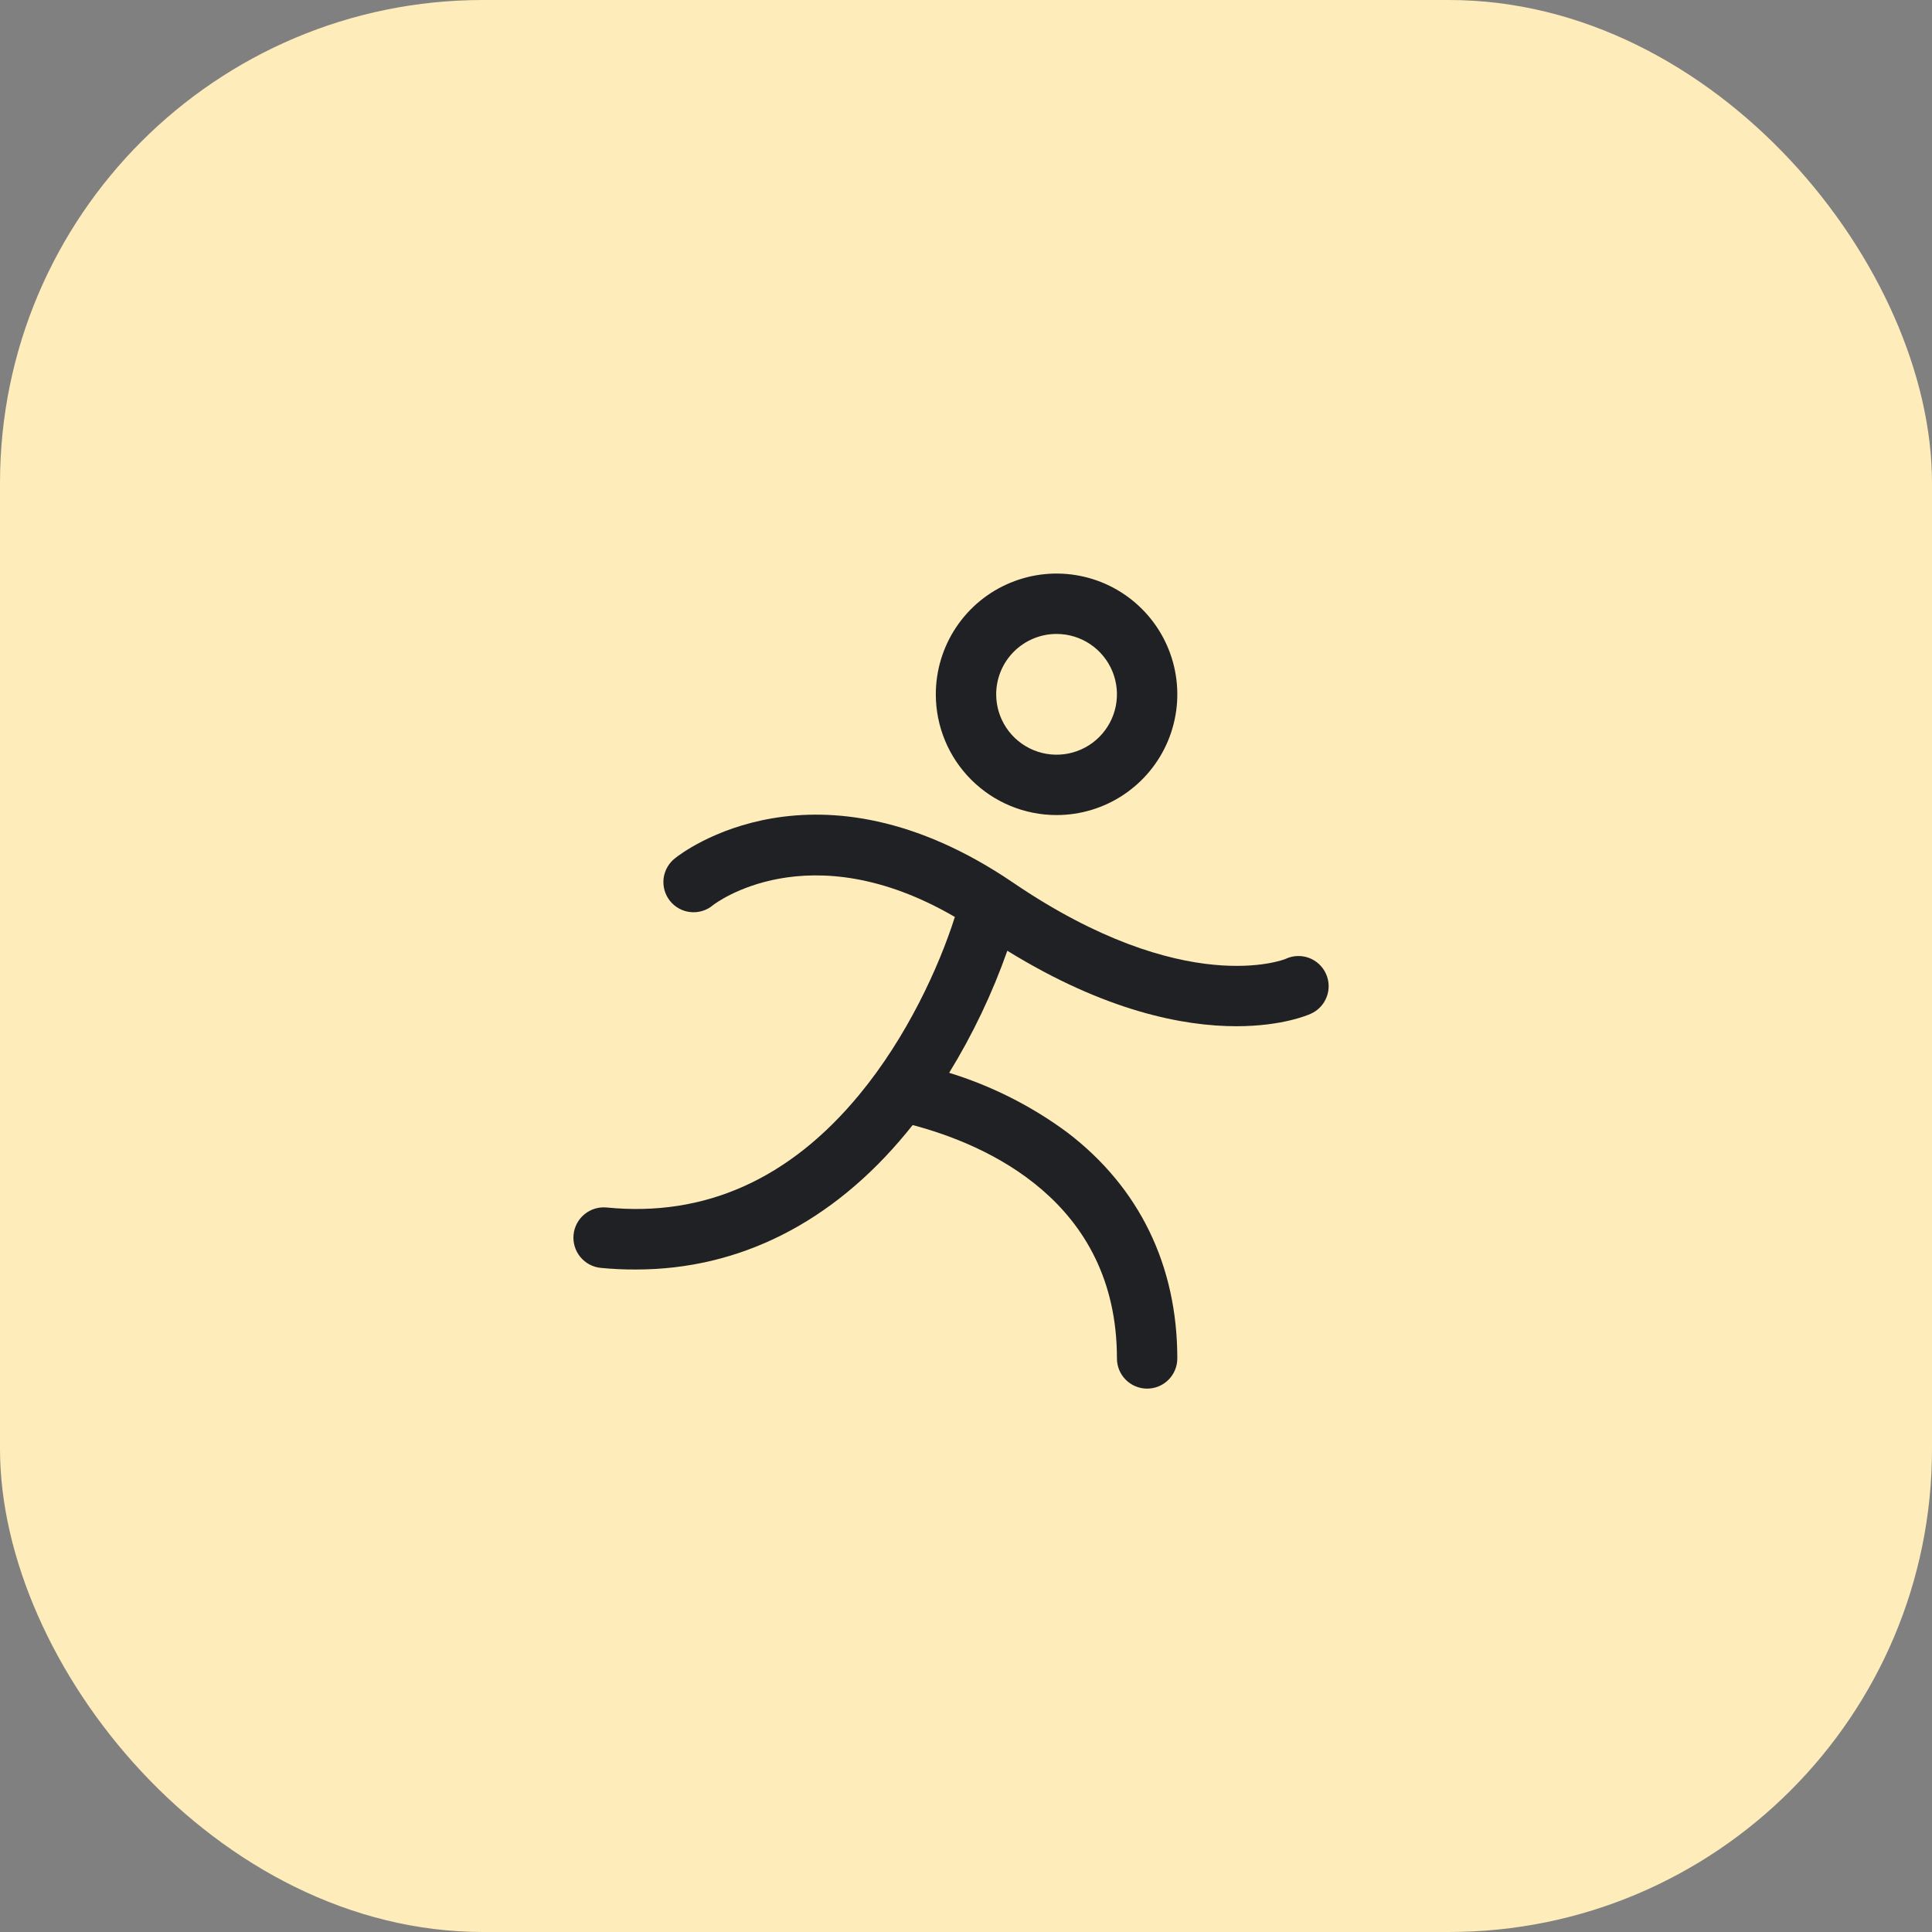 <svg width="64" height="64" viewBox="0 0 64 64" fill="none" xmlns="http://www.w3.org/2000/svg">
<rect x="0" y="0" width="64" height="64" fill="#808080" stroke="none"/>
<rect width="64" height="64" rx="16" fill="#FEECBA"/>
<path d="M35 27C35.791 27 36.565 26.765 37.222 26.326C37.88 25.886 38.393 25.262 38.696 24.531C38.998 23.8 39.078 22.996 38.923 22.22C38.769 21.444 38.388 20.731 37.828 20.172C37.269 19.612 36.556 19.231 35.78 19.077C35.004 18.922 34.2 19.002 33.469 19.305C32.738 19.607 32.114 20.12 31.674 20.778C31.235 21.436 31 22.209 31 23C31 24.061 31.421 25.078 32.172 25.828C32.922 26.579 33.939 27 35 27ZM35 21C35.395 21 35.782 21.117 36.111 21.337C36.44 21.557 36.696 21.869 36.848 22.235C36.999 22.6 37.039 23.002 36.962 23.39C36.884 23.778 36.694 24.134 36.414 24.414C36.135 24.694 35.778 24.884 35.39 24.962C35.002 25.039 34.6 24.999 34.235 24.848C33.869 24.696 33.557 24.44 33.337 24.111C33.117 23.782 33 23.396 33 23C33 22.47 33.211 21.961 33.586 21.586C33.961 21.211 34.47 21 35 21ZM43.414 33.585C43.337 33.62 42.477 33.995 40.955 33.995C39.224 33.995 36.636 33.51 33.369 31.495C32.871 32.907 32.226 34.262 31.442 35.538C32.849 35.971 34.173 36.639 35.356 37.514C37.74 39.331 39 41.919 39 45C39 45.265 38.895 45.52 38.707 45.707C38.52 45.895 38.265 46 38 46C37.735 46 37.48 45.895 37.293 45.707C37.105 45.52 37 45.265 37 45C37 39.788 32.664 37.911 30.233 37.269C30.164 37.356 30.093 37.445 30.021 37.531C27.566 40.506 24.49 42.054 21.067 42.054C20.678 42.056 20.288 42.038 19.9 42C19.635 41.974 19.391 41.843 19.222 41.636C19.053 41.43 18.974 41.165 19 40.9C19.026 40.635 19.157 40.391 19.364 40.222C19.57 40.053 19.835 39.974 20.1 40C23.34 40.322 26.159 39.064 28.475 36.25C30.036 34.358 31.1 32.049 31.631 30.375C26.766 27.544 23.659 29.954 23.625 29.98C23.523 30.067 23.405 30.133 23.277 30.173C23.149 30.213 23.015 30.228 22.881 30.215C22.748 30.203 22.619 30.163 22.501 30.1C22.383 30.036 22.279 29.949 22.195 29.845C22.111 29.74 22.05 29.62 22.013 29.491C21.977 29.362 21.967 29.227 21.983 29.094C22 28.962 22.044 28.833 22.111 28.718C22.178 28.602 22.268 28.5 22.375 28.42C22.562 28.27 27.027 24.795 33.564 29.241C39.248 33.105 42.555 31.78 42.586 31.765C42.706 31.708 42.836 31.676 42.968 31.67C43.101 31.664 43.233 31.685 43.357 31.73C43.482 31.776 43.596 31.846 43.693 31.936C43.79 32.026 43.868 32.134 43.923 32.255C43.978 32.375 44.009 32.506 44.013 32.638C44.017 32.77 43.995 32.903 43.947 33.026C43.9 33.15 43.829 33.263 43.737 33.359C43.646 33.455 43.536 33.532 43.415 33.585H43.414Z" fill="#202125"/>
</svg>
